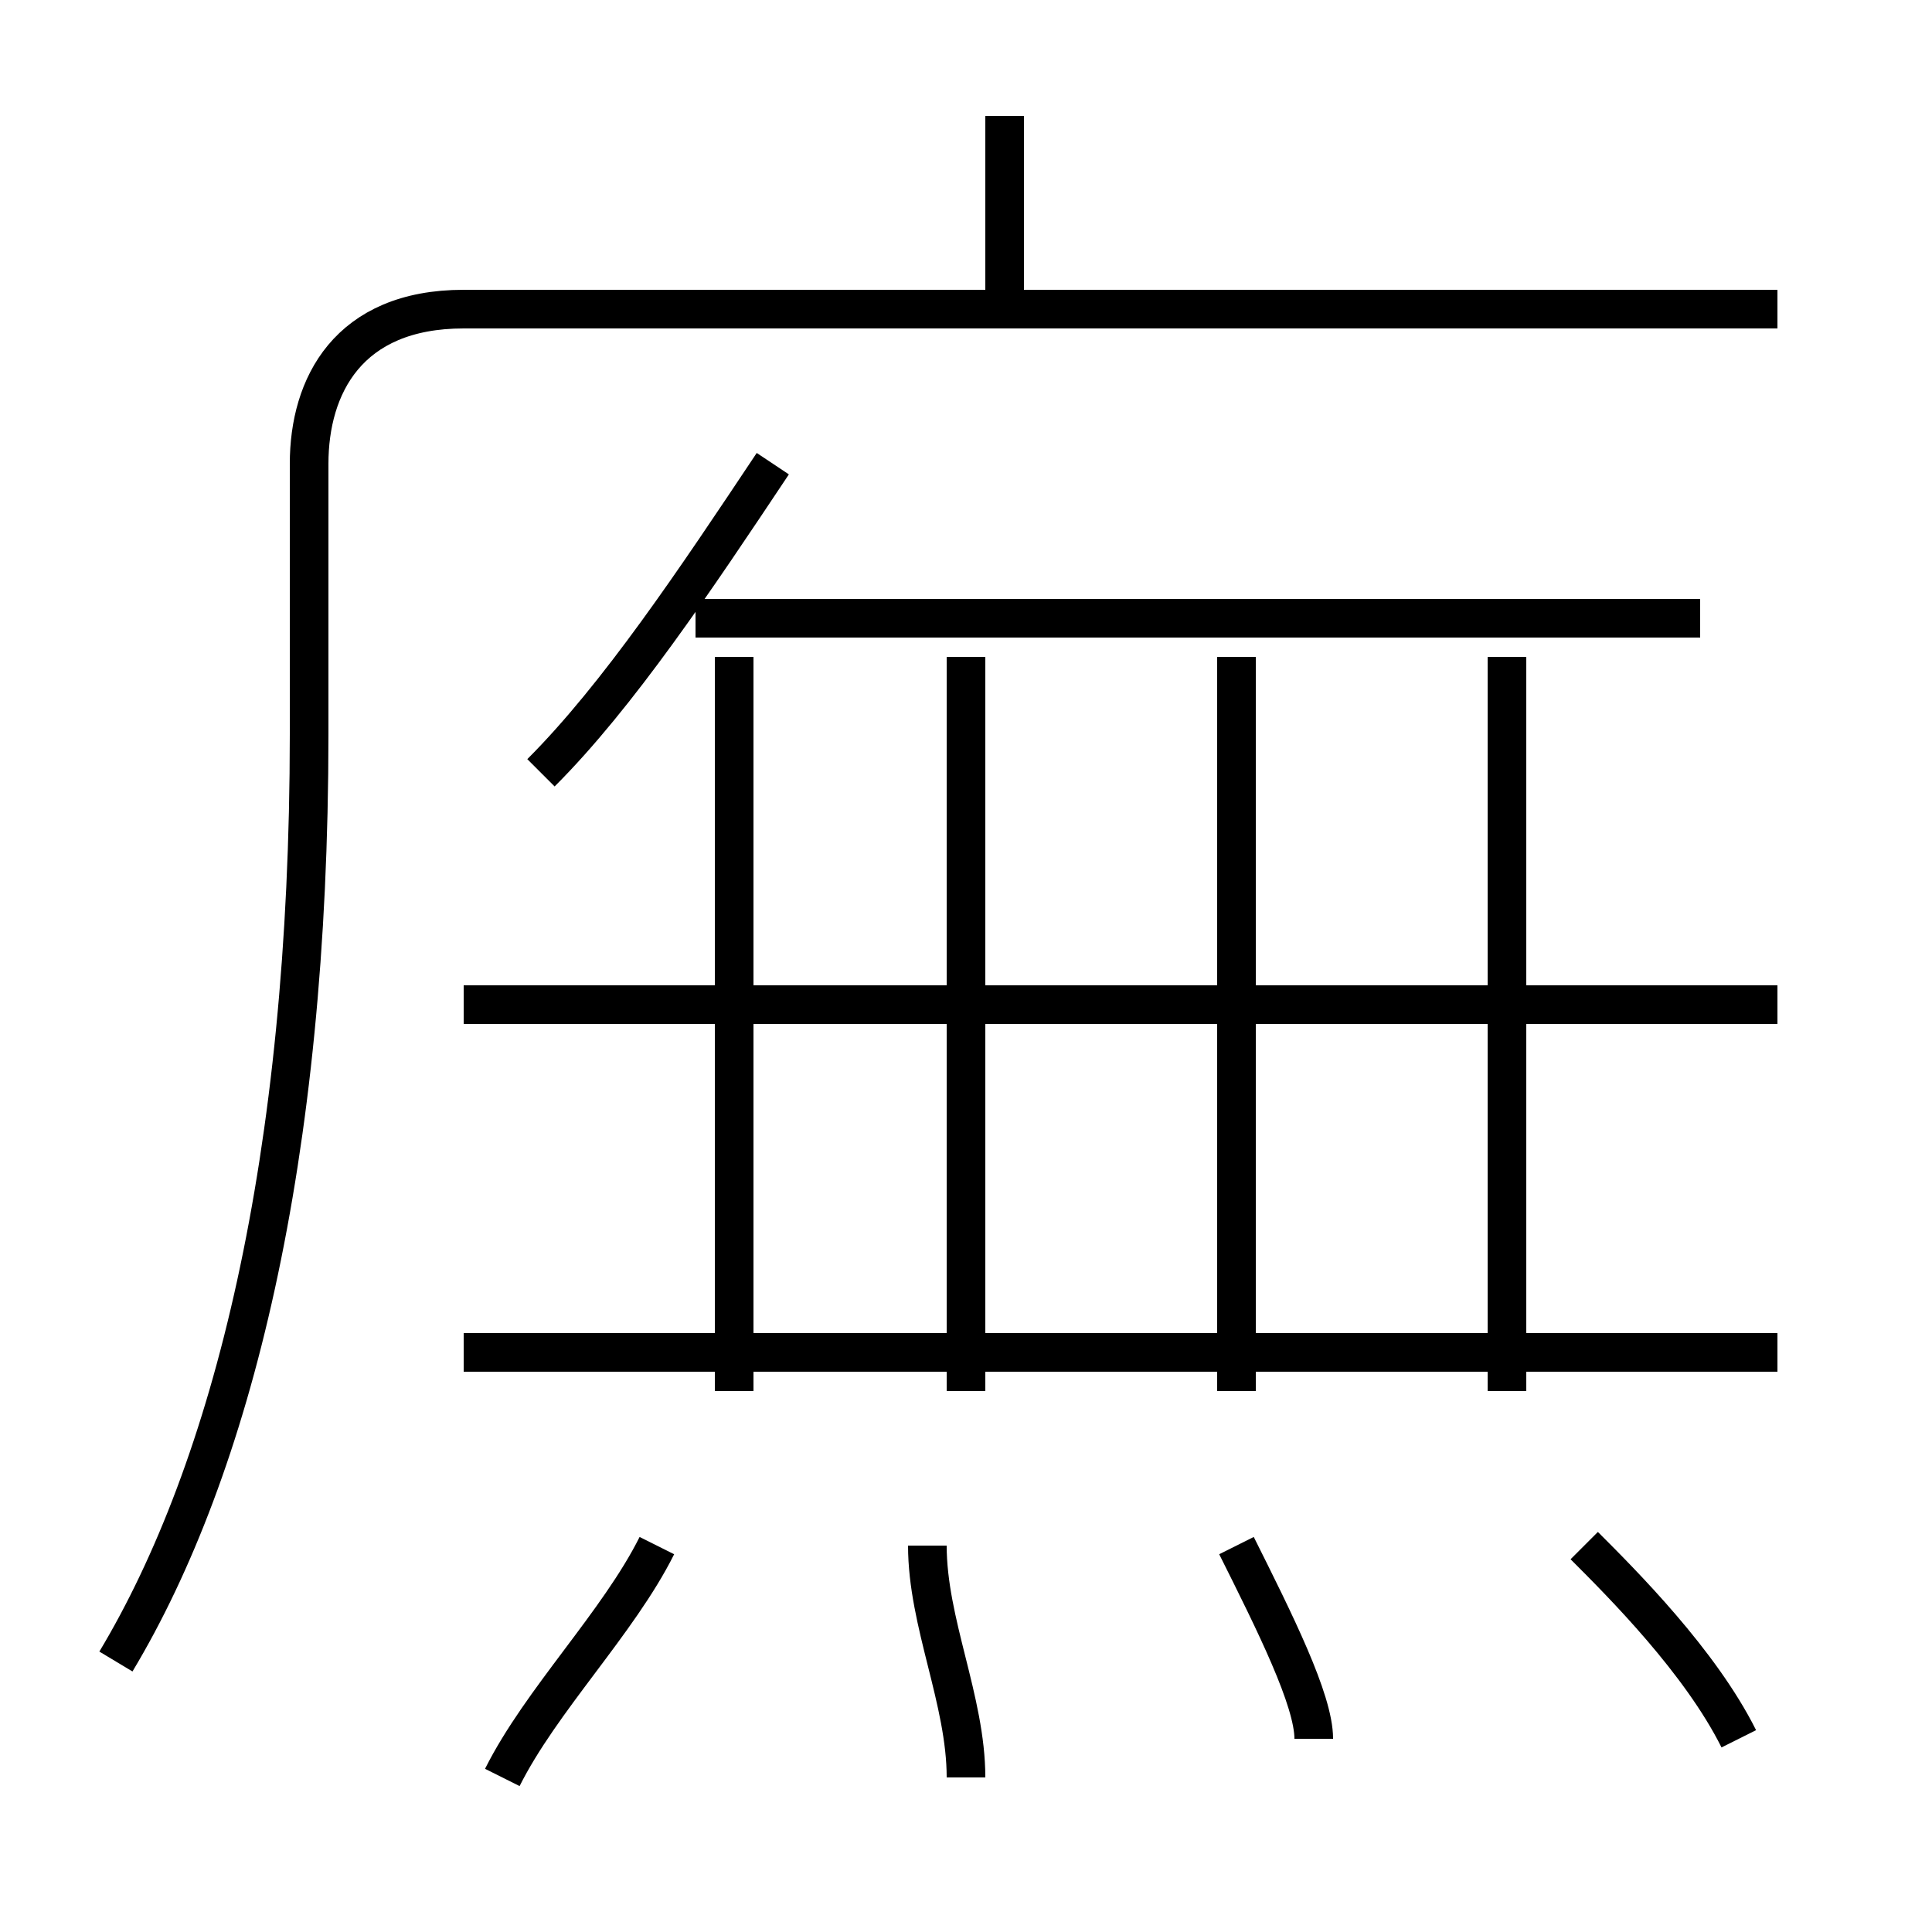 <?xml version='1.0' encoding='utf8'?>
<svg viewBox="0.0 -6.0 50.0 50.0" version="1.1" xmlns="http://www.w3.org/2000/svg">
<rect x="0.0" y="-6.0" width="50.0" height="50.0" fill="#808080" stroke="none"/>
<rect x="-1000" y="-1000" width="2000" height="2000" stroke="white" fill="white"/>
<g style="fill:white;stroke:#000000;  stroke-width:1">
<path d="M 3 -1 C 6 -6 8 -14 8 -25 L 8 -32 C 8 -34 9 -36 12 -36 L 46 -36 M 13 2 C 14 0 16 -2 17 -4 M 25 2 C 25 0 24 -2 24 -4 M 34 1 C 34 0 33 -2 32 -4 M 19 -8 L 19 -27 M 46 -9 L 12 -9 M 25 -8 L 25 -27 M 45 1 C 44 -1 42 -3 41 -4 M 14 -24 C 16 -26 18 -29 20 -32 M 46 -18 L 12 -18 M 32 -8 L 32 -27 M 39 -8 L 39 -27 M 44 -28 L 18 -28 M 26 -36 L 26 -41" transform="translate(0.0 38.0)" />
</g>
</svg>
